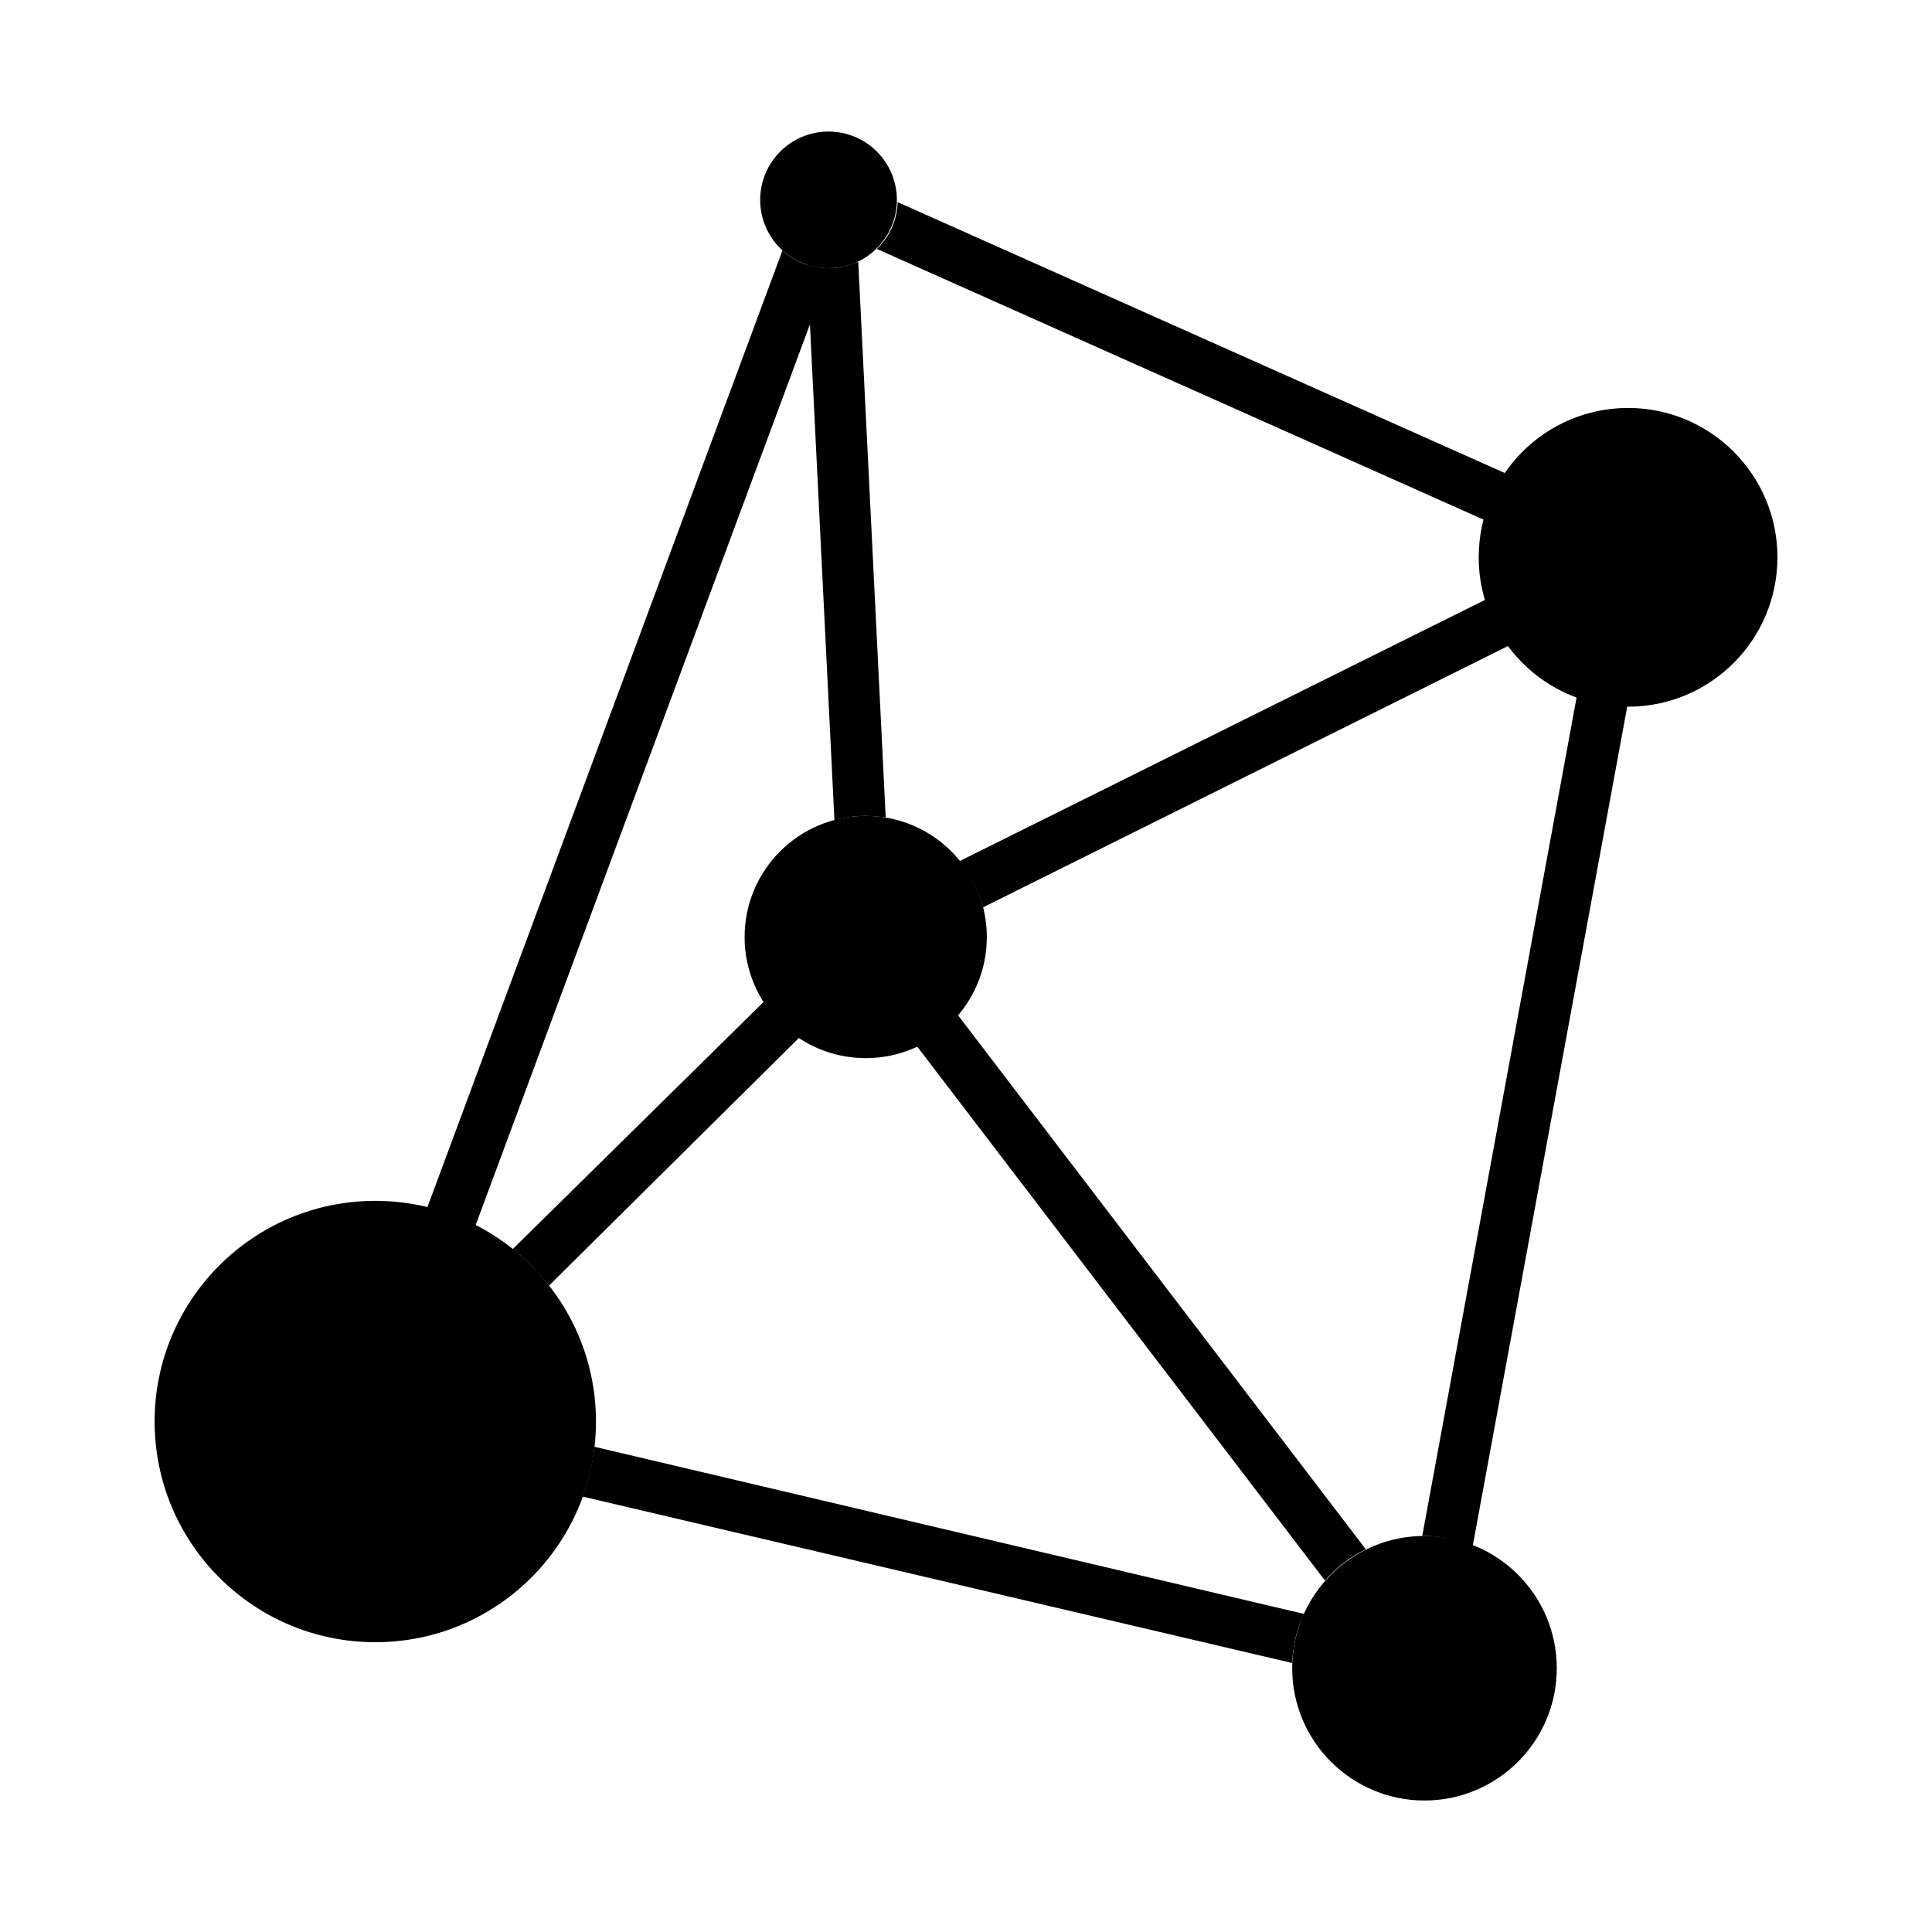 <?xml version="1.0" encoding="utf-8"?>
<!-- Generated by IcoMoon.io -->
<!DOCTYPE svg PUBLIC "-//W3C//DTD SVG 1.1//EN" "http://www.w3.org/Graphics/SVG/1.1/DTD/svg11.dtd">
<svg version="1.1" xmlns="http://www.w3.org/2000/svg" xmlns:xlink="http://www.w3.org/1999/xlink" width="32" height="32" viewBox="0 0 32 32">
<g>
</g>
	<path d="M9.871 23.545c0 2.019-1.637 3.655-3.655 3.655s-3.655-1.637-3.655-3.655c0-2.019 1.637-3.655 3.655-3.655s3.655 1.637 3.655 3.655z" fill="#000000"></path>
	<path d="M25.785 27.631c0 1.21-0.981 2.191-2.191 2.191s-2.191-0.981-2.191-2.191c0-1.21 0.981-2.191 2.191-2.191s2.191 0.981 2.191 2.191z" fill="#000000"></path>
	<path d="M21.6 26.732l-11.754-2.769c-0.037 0.283-0.098 0.566-0.197 0.825l11.754 2.757c0.012-0.283 0.074-0.566 0.197-0.812z" fill="#000000"></path>
	<path d="M29.44 9.231c0 1.366-1.108 2.474-2.474 2.474s-2.474-1.108-2.474-2.474c0-1.366 1.108-2.474 2.474-2.474s2.474 1.108 2.474 2.474z" fill="#000000"></path>
	<path d="M26.117 11.532l-2.56 13.908c0.012 0 0.025 0 0.025 0 0.283 0 0.554 0.062 0.812 0.16l2.56-13.908c-0.295 0-0.578-0.062-0.837-0.16z" fill="#000000"></path>
	<path d="M14.855 3.311c0 0.625-0.507 1.132-1.132 1.132s-1.132-0.507-1.132-1.132c0-0.625 0.507-1.132 1.132-1.132s1.132 0.507 1.132 1.132z" fill="#000000"></path>
	<path d="M13.723 4.443c-0.295 0-0.566-0.111-0.763-0.295l-5.883 15.852c0.283 0.074 0.542 0.172 0.8 0.295l5.883-15.852c-0.012 0-0.025 0-0.037 0z" fill="#000000"></path>
	<path d="M14.868 3.348c-0.012 0.308-0.135 0.578-0.345 0.775l10.068 4.492c0.074-0.283 0.185-0.542 0.345-0.775l-10.068-4.492z" fill="#000000"></path>
	<path d="M16.345 15.52c0 1.108-0.898 2.006-2.006 2.006s-2.006-0.898-2.006-2.006c0-1.108 0.898-2.006 2.006-2.006s2.006 0.898 2.006 2.006z" fill="#000000"></path>
	<path d="M12.652 16.591l-4.16 4.098c0.222 0.172 0.418 0.382 0.603 0.603l4.148-4.111c-0.234-0.148-0.443-0.345-0.591-0.591z" fill="#000000"></path>
	<path d="M15.865 16.812c-0.185 0.222-0.418 0.394-0.677 0.517l6.757 8.849c0.185-0.209 0.418-0.394 0.677-0.517l-6.757-8.849z" fill="#000000"></path>
	<path d="M16.283 15.028l8.702-4.332c-0.172-0.222-0.295-0.48-0.382-0.763l-8.714 4.332c0.185 0.222 0.32 0.48 0.394 0.763z" fill="#000000"></path>
	<path d="M14.338 13.514c0.111 0 0.222 0.012 0.332 0.025l-0.455-9.206c-0.148 0.062-0.308 0.111-0.48 0.111-0.135 0-0.258-0.025-0.369-0.062l0.455 9.206c0.16-0.049 0.332-0.074 0.517-0.074z" fill="#000000"></path>
</svg>
